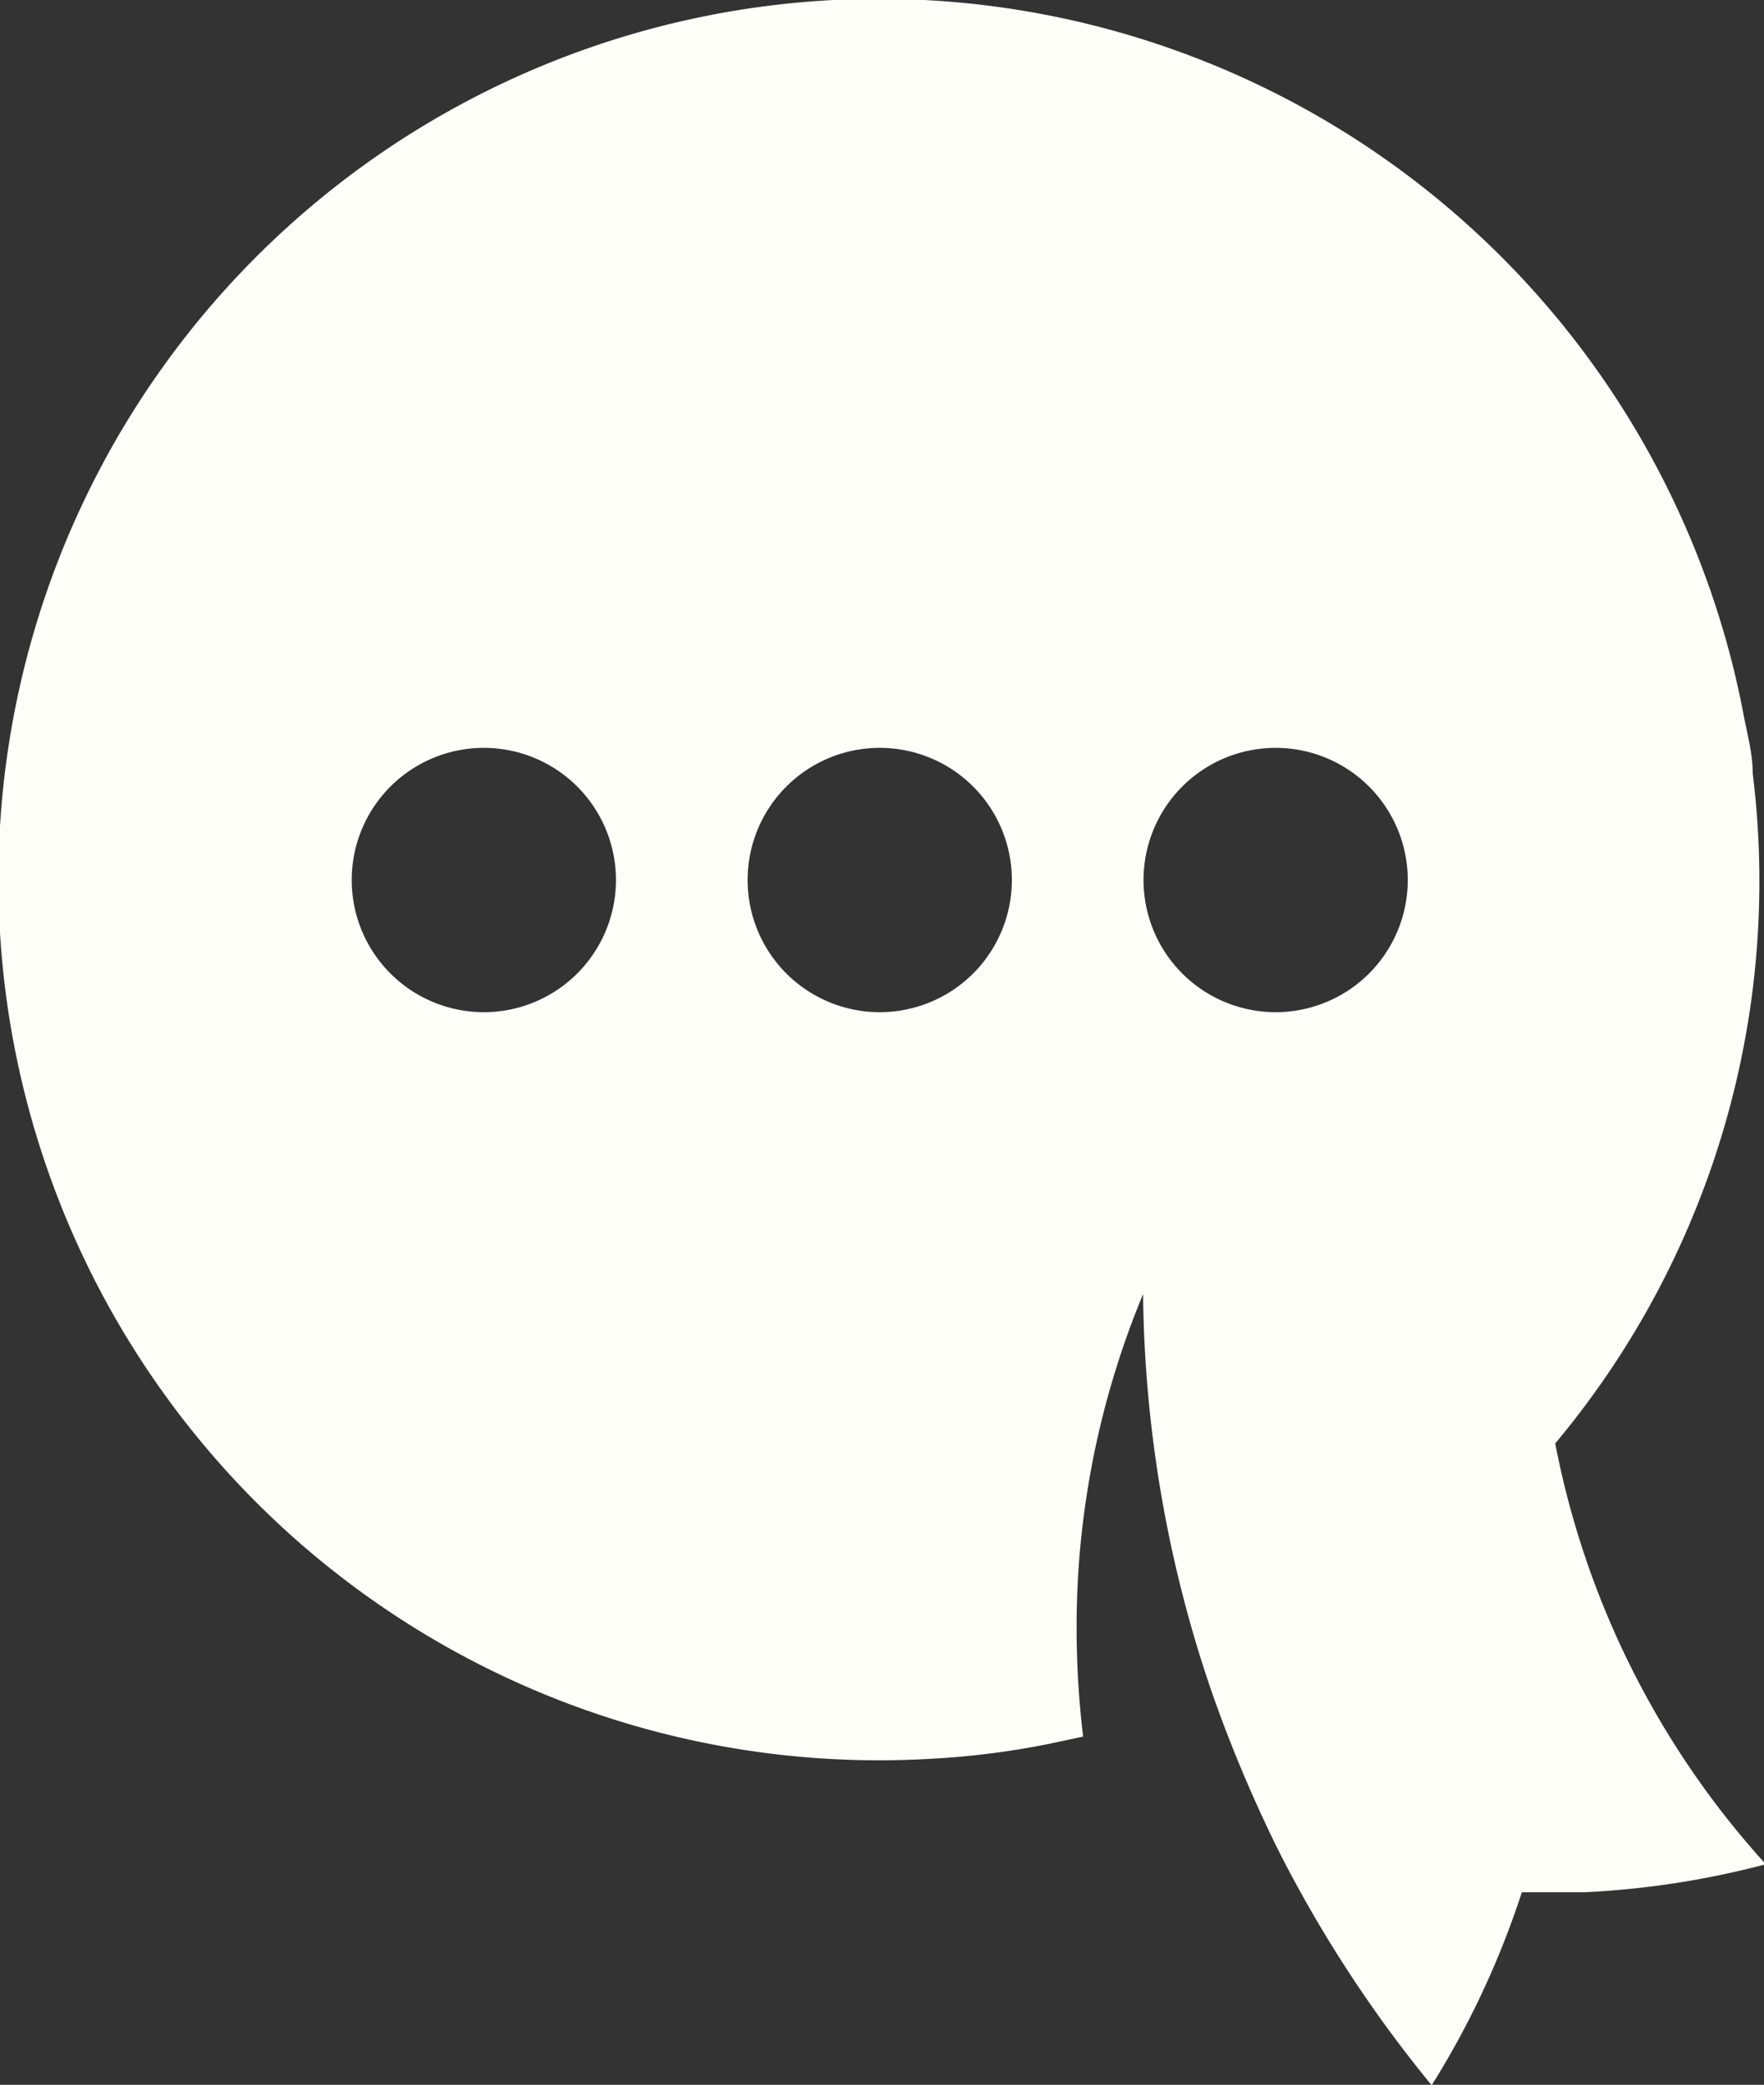 <svg id="Layer_1" data-name="Layer 1" xmlns="http://www.w3.org/2000/svg" viewBox="0 0 39.12 46.22"><rect x="0" y="0" width="39.12" height="46.22" fill="#333333" stroke="none"/><defs><style>.cls-1{fill:#fffffa;}</style></defs><path class="cls-1" d="M34.49,32a19.41,19.41,0,0,0,4.38-14.85c0-.44-.12-.87-.2-1.29A19.52,19.52,0,0,0,18.49,0a19.51,19.51,0,0,0,2,39,18.21,18.21,0,0,0,2.78-.34l.75-.16a20.32,20.32,0,0,1-.12-3.41,19.28,19.28,0,0,1,1.45-6.4,28,28,0,0,0,1.54,8.87,30.8,30.8,0,0,0,1.5,3.54,28.53,28.53,0,0,0,3.36,5.13,19.3,19.3,0,0,0,2-4.28c.47,0,.94,0,1.41,0a19.32,19.32,0,0,0,4-.62A19.3,19.3,0,0,1,34.49,32ZM10.73,22.44a2.93,2.93,0,1,1,2.93-2.93A2.93,2.93,0,0,1,10.73,22.44Zm8.78,0a2.93,2.93,0,1,1,2.93-2.93A2.93,2.93,0,0,1,19.51,22.44Zm5.85-2.93a2.93,2.93,0,1,1,2.93,2.93A2.93,2.93,0,0,1,25.36,19.51Z"/></svg>